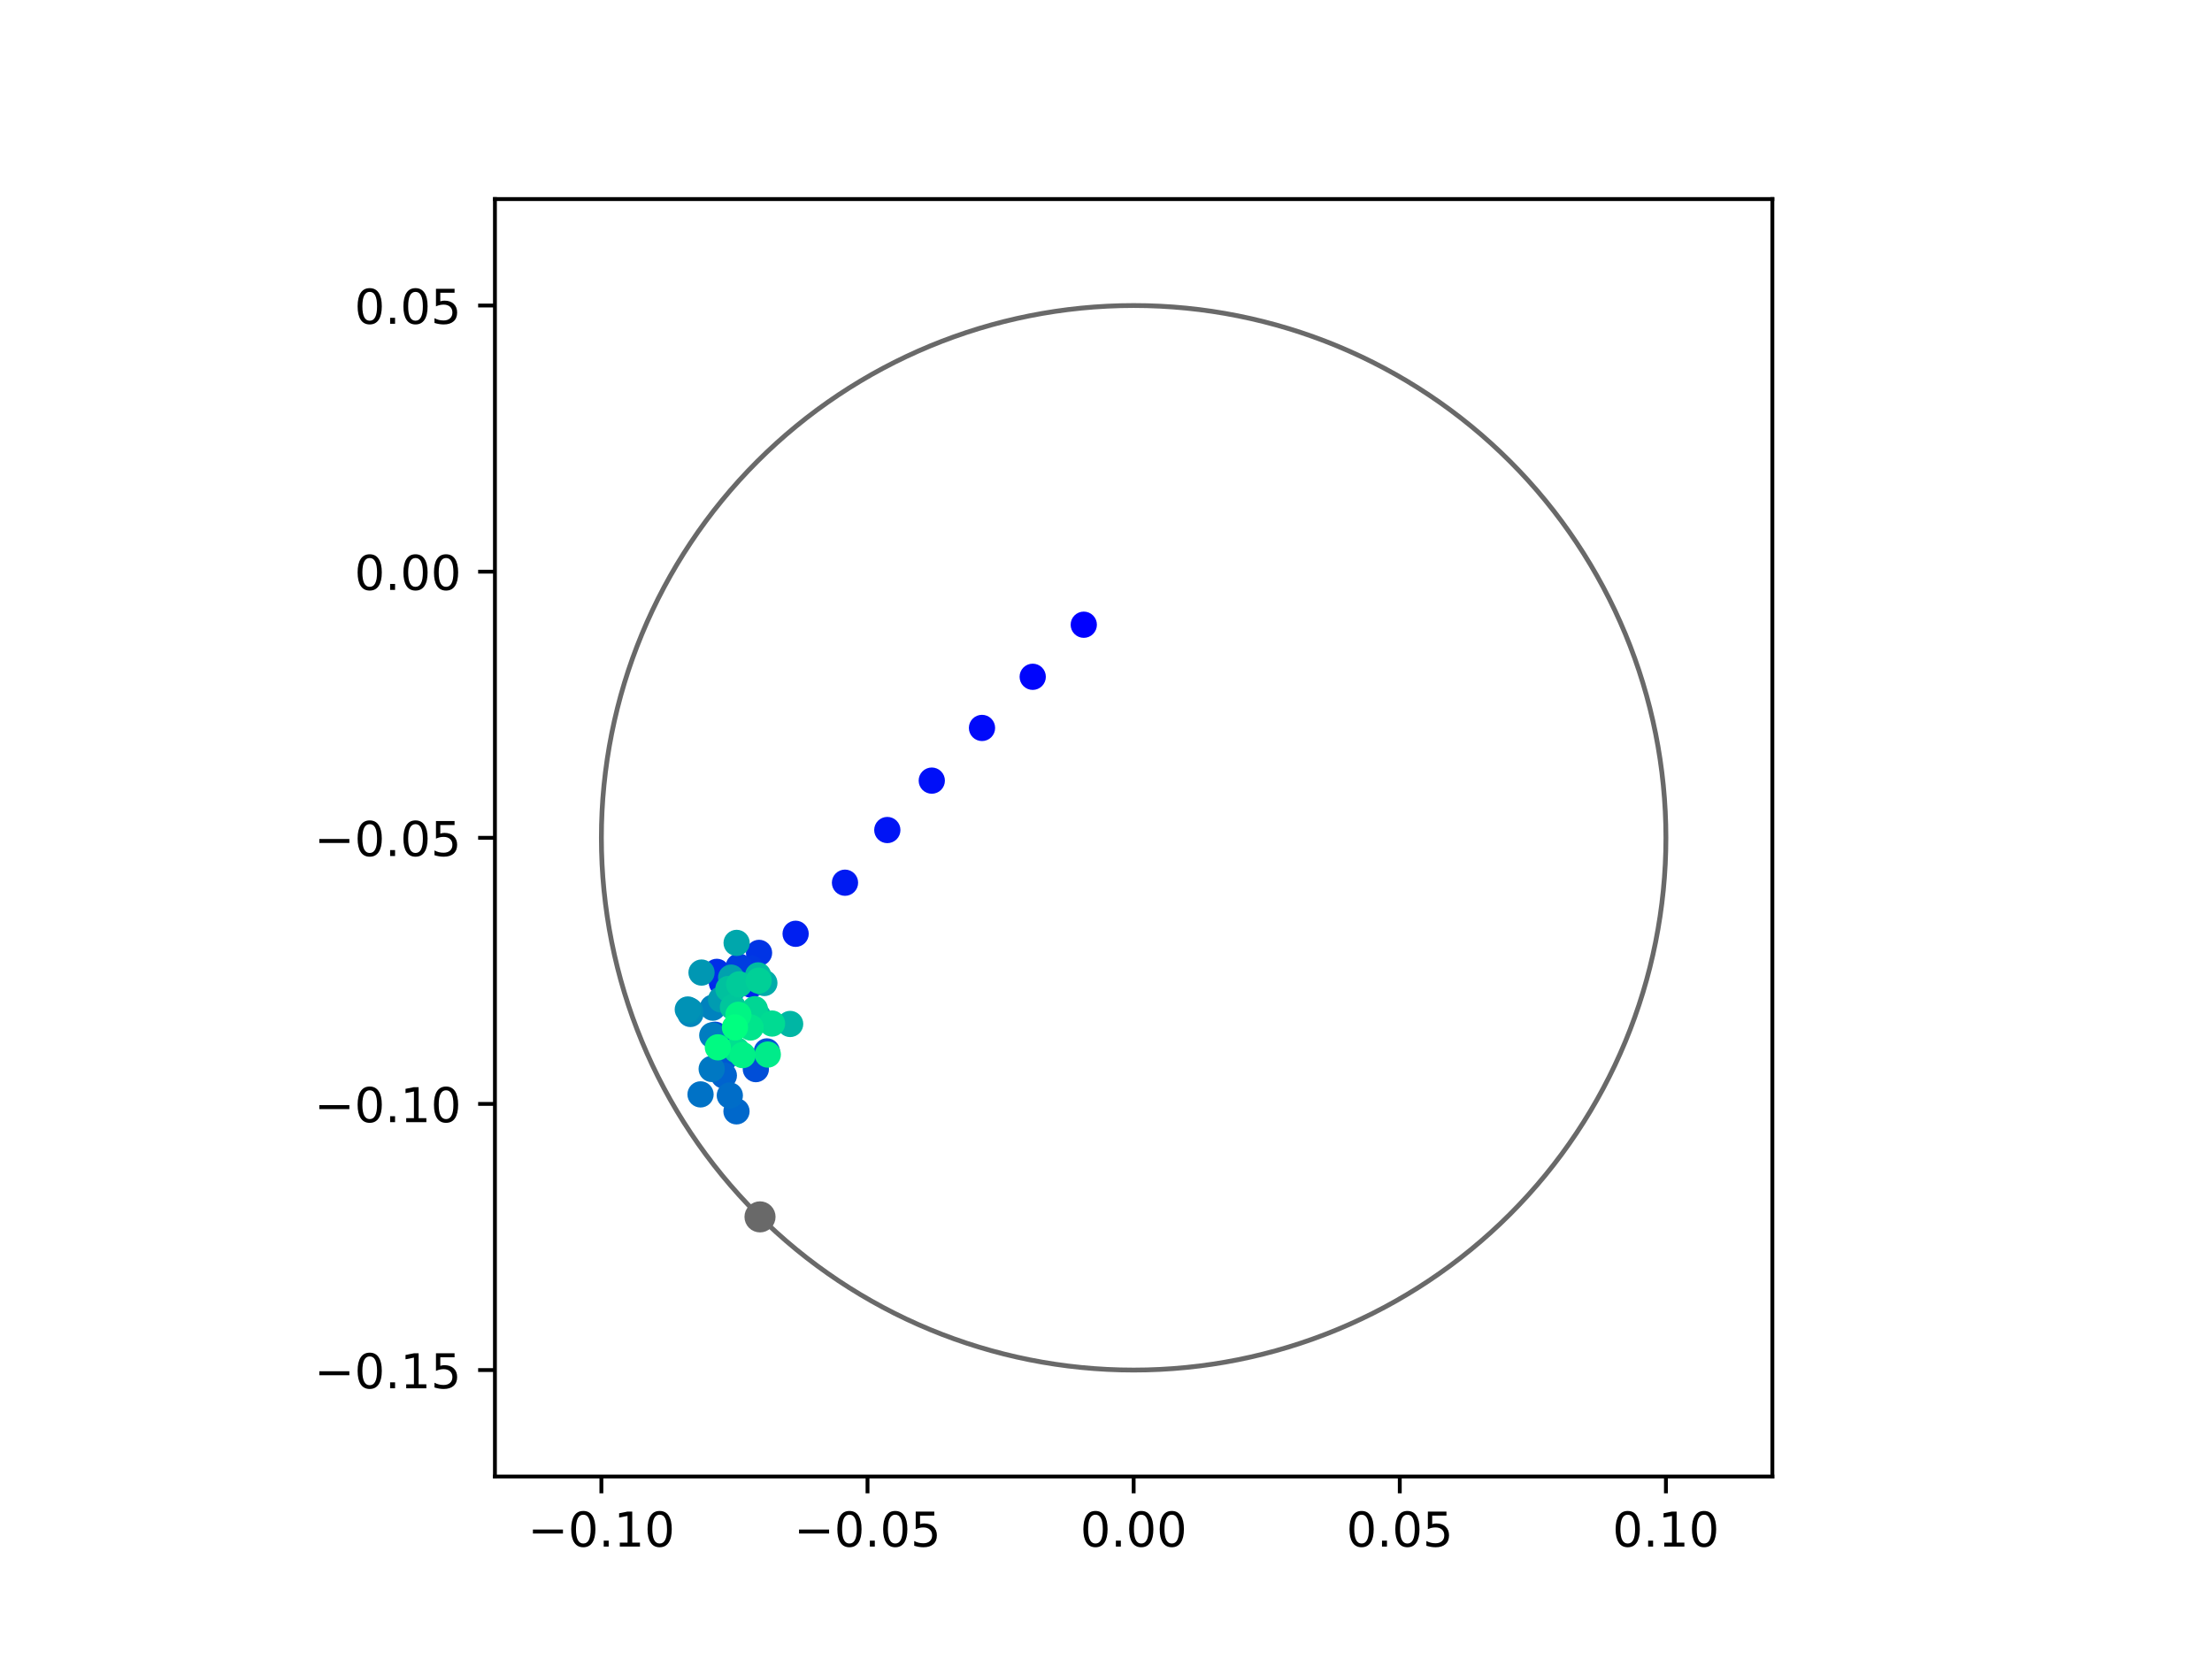 <?xml version="1.0" encoding="utf-8" standalone="no"?>
<!DOCTYPE svg PUBLIC "-//W3C//DTD SVG 1.1//EN"
  "http://www.w3.org/Graphics/SVG/1.1/DTD/svg11.dtd">
<!-- Created with matplotlib (https://matplotlib.org/) -->
<svg height="345.6pt" version="1.1" viewBox="0 0 460.8 345.6" width="460.8pt" xmlns="http://www.w3.org/2000/svg" xmlns:xlink="http://www.w3.org/1999/xlink">
 <defs>
  <style type="text/css">
*{stroke-linecap:butt;stroke-linejoin:round;}
  </style>
 </defs>
 <g id="figure_1">
  <g id="patch_1">
   <path d="M 0 345.6 
L 460.8 345.6 
L 460.8 0 
L 0 0 
z
" style="fill:#ffffff;"/>
  </g>
  <g id="axes_1">
   <g id="patch_2">
    <path d="M 103.104 307.584 
L 369.216 307.584 
L 369.216 41.472 
L 103.104 41.472 
z
" style="fill:#ffffff;"/>
   </g>
   <g id="PathCollection_1">
    <defs>
     <path d="M 0 2.236 
C 0.593 2.236 1.162 2 1.581 1.581 
C 2 1.162 2.236 0.593 2.236 0 
C 2.236 -0.593 2 -1.162 1.581 -1.581 
C 1.162 -2 0.593 -2.236 0 -2.236 
C -0.593 -2.236 -1.162 -2 -1.581 -1.581 
C -2 -1.162 -2.236 -0.593 -2.236 0 
C -2.236 0.593 -2 1.162 -1.581 1.581 
C -1.162 2 -0.593 2.236 0 2.236 
z
" id="C0_0_b5ce313648"/>
    </defs>
    <g clip-path="url(#p221ce60021)">
     <use style="fill:#0000ff;stroke:#0000ff;" x="225.77" xlink:href="#C0_0_b5ce313648" y="130.141"/>
    </g>
    <g clip-path="url(#p221ce60021)">
     <use style="fill:#0005fc;stroke:#0005fc;" x="215.133" xlink:href="#C0_0_b5ce313648" y="140.989"/>
    </g>
    <g clip-path="url(#p221ce60021)">
     <use style="fill:#000afa;stroke:#000afa;" x="204.568" xlink:href="#C0_0_b5ce313648" y="151.644"/>
    </g>
    <g clip-path="url(#p221ce60021)">
     <use style="fill:#000ff8;stroke:#000ff8;" x="194.107" xlink:href="#C0_0_b5ce313648" y="162.618"/>
    </g>
    <g clip-path="url(#p221ce60021)">
     <use style="fill:#0014f5;stroke:#0014f5;" x="184.844" xlink:href="#C0_0_b5ce313648" y="172.911"/>
    </g>
    <g clip-path="url(#p221ce60021)">
     <use style="fill:#001af2;stroke:#001af2;" x="176.028" xlink:href="#C0_0_b5ce313648" y="183.884"/>
    </g>
    <g clip-path="url(#p221ce60021)">
     <use style="fill:#001ff0;stroke:#001ff0;" x="165.743" xlink:href="#C0_0_b5ce313648" y="194.525"/>
    </g>
    <g clip-path="url(#p221ce60021)">
     <use style="fill:#0024ed;stroke:#0024ed;" x="156.552" xlink:href="#C0_0_b5ce313648" y="205.148"/>
    </g>
    <g clip-path="url(#p221ce60021)">
     <use style="fill:#0029eb;stroke:#0029eb;" x="150.386" xlink:href="#C0_0_b5ce313648" y="204.752"/>
    </g>
    <g clip-path="url(#p221ce60021)">
     <use style="fill:#002fe8;stroke:#002fe8;" x="149.324" xlink:href="#C0_0_b5ce313648" y="202.455"/>
    </g>
    <g clip-path="url(#p221ce60021)">
     <use style="fill:#0034e5;stroke:#0034e5;" x="158.122" xlink:href="#C0_0_b5ce313648" y="198.504"/>
    </g>
    <g clip-path="url(#p221ce60021)">
     <use style="fill:#0039e2;stroke:#0039e2;" x="156.452" xlink:href="#C0_0_b5ce313648" y="201.766"/>
    </g>
    <g clip-path="url(#p221ce60021)">
     <use style="fill:#003ee0;stroke:#003ee0;" x="153.9" xlink:href="#C0_0_b5ce313648" y="201.333"/>
    </g>
    <g clip-path="url(#p221ce60021)">
     <use style="fill:#0043de;stroke:#0043de;" x="152.195" xlink:href="#C0_0_b5ce313648" y="206.796"/>
    </g>
    <g clip-path="url(#p221ce60021)">
     <use style="fill:#0049db;stroke:#0049db;" x="148.972" xlink:href="#C0_0_b5ce313648" y="215.552"/>
    </g>
    <g clip-path="url(#p221ce60021)">
     <use style="fill:#004ed8;stroke:#004ed8;" x="157.456" xlink:href="#C0_0_b5ce313648" y="222.718"/>
    </g>
    <g clip-path="url(#p221ce60021)">
     <use style="fill:#0053d6;stroke:#0053d6;" x="159.748" xlink:href="#C0_0_b5ce313648" y="219.025"/>
    </g>
    <g clip-path="url(#p221ce60021)">
     <use style="fill:#0058d3;stroke:#0058d3;" x="150.948" xlink:href="#C0_0_b5ce313648" y="220.381"/>
    </g>
    <g clip-path="url(#p221ce60021)">
     <use style="fill:#005ed0;stroke:#005ed0;" x="150.195" xlink:href="#C0_0_b5ce313648" y="216.405"/>
    </g>
    <g clip-path="url(#p221ce60021)">
     <use style="fill:#0063ce;stroke:#0063ce;" x="150.789" xlink:href="#C0_0_b5ce313648" y="224.058"/>
    </g>
    <g clip-path="url(#p221ce60021)">
     <use style="fill:#0068cb;stroke:#0068cb;" x="153.422" xlink:href="#C0_0_b5ce313648" y="231.513"/>
    </g>
    <g clip-path="url(#p221ce60021)">
     <use style="fill:#006dc8;stroke:#006dc8;" x="152.035" xlink:href="#C0_0_b5ce313648" y="228.209"/>
    </g>
    <g clip-path="url(#p221ce60021)">
     <use style="fill:#0072c6;stroke:#0072c6;" x="145.936" xlink:href="#C0_0_b5ce313648" y="227.982"/>
    </g>
    <g clip-path="url(#p221ce60021)">
     <use style="fill:#0078c3;stroke:#0078c3;" x="148.256" xlink:href="#C0_0_b5ce313648" y="222.68"/>
    </g>
    <g clip-path="url(#p221ce60021)">
     <use style="fill:#007dc0;stroke:#007dc0;" x="148.379" xlink:href="#C0_0_b5ce313648" y="215.678"/>
    </g>
    <g clip-path="url(#p221ce60021)">
     <use style="fill:#0082be;stroke:#0082be;" x="148.491" xlink:href="#C0_0_b5ce313648" y="209.915"/>
    </g>
    <g clip-path="url(#p221ce60021)">
     <use style="fill:#0087bc;stroke:#0087bc;" x="143.819" xlink:href="#C0_0_b5ce313648" y="211.224"/>
    </g>
    <g clip-path="url(#p221ce60021)">
     <use style="fill:#008db8;stroke:#008db8;" x="143.744" xlink:href="#C0_0_b5ce313648" y="210.555"/>
    </g>
    <g clip-path="url(#p221ce60021)">
     <use style="fill:#0092b6;stroke:#0092b6;" x="143.28" xlink:href="#C0_0_b5ce313648" y="210.297"/>
    </g>
    <g clip-path="url(#p221ce60021)">
     <use style="fill:#0097b3;stroke:#0097b3;" x="146.141" xlink:href="#C0_0_b5ce313648" y="202.603"/>
    </g>
    <g clip-path="url(#p221ce60021)">
     <use style="fill:#009cb1;stroke:#009cb1;" x="150.206" xlink:href="#C0_0_b5ce313648" y="208.212"/>
    </g>
    <g clip-path="url(#p221ce60021)">
     <use style="fill:#00a1ae;stroke:#00a1ae;" x="152.307" xlink:href="#C0_0_b5ce313648" y="203.657"/>
    </g>
    <g clip-path="url(#p221ce60021)">
     <use style="fill:#00a7ac;stroke:#00a7ac;" x="153.452" xlink:href="#C0_0_b5ce313648" y="196.423"/>
    </g>
    <g clip-path="url(#p221ce60021)">
     <use style="fill:#00aca9;stroke:#00aca9;" x="159.229" xlink:href="#C0_0_b5ce313648" y="204.776"/>
    </g>
    <g clip-path="url(#p221ce60021)">
     <use style="fill:#00b1a6;stroke:#00b1a6;" x="157.916" xlink:href="#C0_0_b5ce313648" y="211.7"/>
    </g>
    <g clip-path="url(#p221ce60021)">
     <use style="fill:#00b6a4;stroke:#00b6a4;" x="164.602" xlink:href="#C0_0_b5ce313648" y="213.31"/>
    </g>
    <g clip-path="url(#p221ce60021)">
     <use style="fill:#00bca1;stroke:#00bca1;" x="157.929" xlink:href="#C0_0_b5ce313648" y="203.189"/>
    </g>
    <g clip-path="url(#p221ce60021)">
     <use style="fill:#00c19e;stroke:#00c19e;" x="151.741" xlink:href="#C0_0_b5ce313648" y="206.014"/>
    </g>
    <g clip-path="url(#p221ce60021)">
     <use style="fill:#00c69c;stroke:#00c69c;" x="152.685" xlink:href="#C0_0_b5ce313648" y="209.803"/>
    </g>
    <g clip-path="url(#p221ce60021)">
     <use style="fill:#00cb9a;stroke:#00cb9a;" x="153.978" xlink:href="#C0_0_b5ce313648" y="205.058"/>
    </g>
    <g clip-path="url(#p221ce60021)">
     <use style="fill:#00d097;stroke:#00d097;" x="158.038" xlink:href="#C0_0_b5ce313648" y="204.287"/>
    </g>
    <g clip-path="url(#p221ce60021)">
     <use style="fill:#00d694;stroke:#00d694;" x="157.248" xlink:href="#C0_0_b5ce313648" y="210.231"/>
    </g>
    <g clip-path="url(#p221ce60021)">
     <use style="fill:#00db92;stroke:#00db92;" x="160.834" xlink:href="#C0_0_b5ce313648" y="213.222"/>
    </g>
    <g clip-path="url(#p221ce60021)">
     <use style="fill:#00e08f;stroke:#00e08f;" x="153.444" xlink:href="#C0_0_b5ce313648" y="218.761"/>
    </g>
    <g clip-path="url(#p221ce60021)">
     <use style="fill:#00e58c;stroke:#00e58c;" x="156.358" xlink:href="#C0_0_b5ce313648" y="214.044"/>
    </g>
    <g clip-path="url(#p221ce60021)">
     <use style="fill:#00eb8a;stroke:#00eb8a;" x="159.947" xlink:href="#C0_0_b5ce313648" y="219.68"/>
    </g>
    <g clip-path="url(#p221ce60021)">
     <use style="fill:#00f087;stroke:#00f087;" x="154.695" xlink:href="#C0_0_b5ce313648" y="219.795"/>
    </g>
    <g clip-path="url(#p221ce60021)">
     <use style="fill:#00f584;stroke:#00f584;" x="153.818" xlink:href="#C0_0_b5ce313648" y="211.401"/>
    </g>
    <g clip-path="url(#p221ce60021)">
     <use style="fill:#00fa82;stroke:#00fa82;" x="149.543" xlink:href="#C0_0_b5ce313648" y="218.176"/>
    </g>
    <g clip-path="url(#p221ce60021)">
     <use style="fill:#00ff80;stroke:#00ff80;" x="153.1" xlink:href="#C0_0_b5ce313648" y="214.033"/>
    </g>
   </g>
   <g id="PathCollection_2">
    <defs>
     <path d="M 0 2.739 
C 0.726 2.739 1.423 2.45 1.936 1.936 
C 2.45 1.423 2.739 0.726 2.739 0 
C 2.739 -0.726 2.45 -1.423 1.936 -1.936 
C 1.423 -2.45 0.726 -2.739 0 -2.739 
C -0.726 -2.739 -1.423 -2.45 -1.936 -1.936 
C -2.45 -1.423 -2.739 -0.726 -2.739 0 
C -2.739 0.726 -2.45 1.423 -1.936 1.936 
C -1.423 2.45 -0.726 2.739 0 2.739 
z
" id="mb37345926b" style="stroke:#696969;"/>
    </defs>
    <g clip-path="url(#p221ce60021)">
     <use style="fill:#696969;stroke:#696969;" x="158.325" xlink:href="#mb37345926b" y="253.497"/>
    </g>
   </g>
   <g id="patch_3">
    <path clip-path="url(#p221ce60021)" d="M 236.16 285.408 
C 265.566 285.408 293.771 273.725 314.564 252.932 
C 335.357 232.139 347.04 203.934 347.04 174.528 
C 347.04 145.122 335.357 116.917 314.564 96.124 
C 293.771 75.331 265.566 63.648 236.16 63.648 
C 206.754 63.648 178.549 75.331 157.756 96.124 
C 136.963 116.917 125.28 145.122 125.28 174.528 
C 125.28 203.934 136.963 232.139 157.756 252.932 
C 178.549 273.725 206.754 285.408 236.16 285.408 
z
" style="fill:none;stroke:#696969;stroke-linejoin:miter;"/>
   </g>
   <g id="matplotlib.axis_1">
    <g id="xtick_1">
     <g id="line2d_1">
      <defs>
       <path d="M 0 0 
L 0 3.5 
" id="med78e87c1b" style="stroke:#000000;stroke-width:0.8;"/>
      </defs>
      <g>
       <use style="stroke:#000000;stroke-width:0.8;" x="125.28" xlink:href="#med78e87c1b" y="307.584"/>
      </g>
     </g>
     <g id="text_1">
      <!-- −0.10 -->
      <defs>
       <path d="M 10.594 35.5 
L 73.188 35.5 
L 73.188 27.203 
L 10.594 27.203 
z
" id="DejaVuSans-8722"/>
       <path d="M 31.781 66.406 
Q 24.172 66.406 20.328 58.906 
Q 16.5 51.422 16.5 36.375 
Q 16.5 21.391 20.328 13.891 
Q 24.172 6.391 31.781 6.391 
Q 39.453 6.391 43.281 13.891 
Q 47.125 21.391 47.125 36.375 
Q 47.125 51.422 43.281 58.906 
Q 39.453 66.406 31.781 66.406 
z
M 31.781 74.219 
Q 44.047 74.219 50.516 64.516 
Q 56.984 54.828 56.984 36.375 
Q 56.984 17.969 50.516 8.266 
Q 44.047 -1.422 31.781 -1.422 
Q 19.531 -1.422 13.062 8.266 
Q 6.594 17.969 6.594 36.375 
Q 6.594 54.828 13.062 64.516 
Q 19.531 74.219 31.781 74.219 
z
" id="DejaVuSans-48"/>
       <path d="M 10.688 12.406 
L 21 12.406 
L 21 0 
L 10.688 0 
z
" id="DejaVuSans-46"/>
       <path d="M 12.406 8.297 
L 28.516 8.297 
L 28.516 63.922 
L 10.984 60.406 
L 10.984 69.391 
L 28.422 72.906 
L 38.281 72.906 
L 38.281 8.297 
L 54.391 8.297 
L 54.391 0 
L 12.406 0 
z
" id="DejaVuSans-49"/>
      </defs>
      <g transform="translate(109.957 322.182)scale(0.1 -0.1)">
       <use xlink:href="#DejaVuSans-8722"/>
       <use x="83.789" xlink:href="#DejaVuSans-48"/>
       <use x="147.412" xlink:href="#DejaVuSans-46"/>
       <use x="179.199" xlink:href="#DejaVuSans-49"/>
       <use x="242.822" xlink:href="#DejaVuSans-48"/>
      </g>
     </g>
    </g>
    <g id="xtick_2">
     <g id="line2d_2">
      <g>
       <use style="stroke:#000000;stroke-width:0.8;" x="180.72" xlink:href="#med78e87c1b" y="307.584"/>
      </g>
     </g>
     <g id="text_2">
      <!-- −0.05 -->
      <defs>
       <path d="M 10.797 72.906 
L 49.516 72.906 
L 49.516 64.594 
L 19.828 64.594 
L 19.828 46.734 
Q 21.969 47.469 24.109 47.828 
Q 26.266 48.188 28.422 48.188 
Q 40.625 48.188 47.75 41.5 
Q 54.891 34.812 54.891 23.391 
Q 54.891 11.625 47.562 5.094 
Q 40.234 -1.422 26.906 -1.422 
Q 22.312 -1.422 17.547 -0.641 
Q 12.797 0.141 7.719 1.703 
L 7.719 11.625 
Q 12.109 9.234 16.797 8.062 
Q 21.484 6.891 26.703 6.891 
Q 35.156 6.891 40.078 11.328 
Q 45.016 15.766 45.016 23.391 
Q 45.016 31 40.078 35.438 
Q 35.156 39.891 26.703 39.891 
Q 22.75 39.891 18.812 39.016 
Q 14.891 38.141 10.797 36.281 
z
" id="DejaVuSans-53"/>
      </defs>
      <g transform="translate(165.397 322.182)scale(0.1 -0.1)">
       <use xlink:href="#DejaVuSans-8722"/>
       <use x="83.789" xlink:href="#DejaVuSans-48"/>
       <use x="147.412" xlink:href="#DejaVuSans-46"/>
       <use x="179.199" xlink:href="#DejaVuSans-48"/>
       <use x="242.822" xlink:href="#DejaVuSans-53"/>
      </g>
     </g>
    </g>
    <g id="xtick_3">
     <g id="line2d_3">
      <g>
       <use style="stroke:#000000;stroke-width:0.8;" x="236.16" xlink:href="#med78e87c1b" y="307.584"/>
      </g>
     </g>
     <g id="text_3">
      <!-- 0.00 -->
      <g transform="translate(225.027 322.182)scale(0.1 -0.1)">
       <use xlink:href="#DejaVuSans-48"/>
       <use x="63.623" xlink:href="#DejaVuSans-46"/>
       <use x="95.41" xlink:href="#DejaVuSans-48"/>
       <use x="159.033" xlink:href="#DejaVuSans-48"/>
      </g>
     </g>
    </g>
    <g id="xtick_4">
     <g id="line2d_4">
      <g>
       <use style="stroke:#000000;stroke-width:0.8;" x="291.6" xlink:href="#med78e87c1b" y="307.584"/>
      </g>
     </g>
     <g id="text_4">
      <!-- 0.05 -->
      <g transform="translate(280.467 322.182)scale(0.1 -0.1)">
       <use xlink:href="#DejaVuSans-48"/>
       <use x="63.623" xlink:href="#DejaVuSans-46"/>
       <use x="95.41" xlink:href="#DejaVuSans-48"/>
       <use x="159.033" xlink:href="#DejaVuSans-53"/>
      </g>
     </g>
    </g>
    <g id="xtick_5">
     <g id="line2d_5">
      <g>
       <use style="stroke:#000000;stroke-width:0.8;" x="347.04" xlink:href="#med78e87c1b" y="307.584"/>
      </g>
     </g>
     <g id="text_5">
      <!-- 0.10 -->
      <g transform="translate(335.907 322.182)scale(0.1 -0.1)">
       <use xlink:href="#DejaVuSans-48"/>
       <use x="63.623" xlink:href="#DejaVuSans-46"/>
       <use x="95.41" xlink:href="#DejaVuSans-49"/>
       <use x="159.033" xlink:href="#DejaVuSans-48"/>
      </g>
     </g>
    </g>
   </g>
   <g id="matplotlib.axis_2">
    <g id="ytick_1">
     <g id="line2d_6">
      <defs>
       <path d="M 0 0 
L -3.5 0 
" id="m2ac8439bd0" style="stroke:#000000;stroke-width:0.8;"/>
      </defs>
      <g>
       <use style="stroke:#000000;stroke-width:0.8;" x="103.104" xlink:href="#m2ac8439bd0" y="285.408"/>
      </g>
     </g>
     <g id="text_6">
      <!-- −0.15 -->
      <g transform="translate(65.459 289.207)scale(0.1 -0.1)">
       <use xlink:href="#DejaVuSans-8722"/>
       <use x="83.789" xlink:href="#DejaVuSans-48"/>
       <use x="147.412" xlink:href="#DejaVuSans-46"/>
       <use x="179.199" xlink:href="#DejaVuSans-49"/>
       <use x="242.822" xlink:href="#DejaVuSans-53"/>
      </g>
     </g>
    </g>
    <g id="ytick_2">
     <g id="line2d_7">
      <g>
       <use style="stroke:#000000;stroke-width:0.8;" x="103.104" xlink:href="#m2ac8439bd0" y="229.968"/>
      </g>
     </g>
     <g id="text_7">
      <!-- −0.10 -->
      <g transform="translate(65.459 233.767)scale(0.1 -0.1)">
       <use xlink:href="#DejaVuSans-8722"/>
       <use x="83.789" xlink:href="#DejaVuSans-48"/>
       <use x="147.412" xlink:href="#DejaVuSans-46"/>
       <use x="179.199" xlink:href="#DejaVuSans-49"/>
       <use x="242.822" xlink:href="#DejaVuSans-48"/>
      </g>
     </g>
    </g>
    <g id="ytick_3">
     <g id="line2d_8">
      <g>
       <use style="stroke:#000000;stroke-width:0.8;" x="103.104" xlink:href="#m2ac8439bd0" y="174.528"/>
      </g>
     </g>
     <g id="text_8">
      <!-- −0.05 -->
      <g transform="translate(65.459 178.327)scale(0.1 -0.1)">
       <use xlink:href="#DejaVuSans-8722"/>
       <use x="83.789" xlink:href="#DejaVuSans-48"/>
       <use x="147.412" xlink:href="#DejaVuSans-46"/>
       <use x="179.199" xlink:href="#DejaVuSans-48"/>
       <use x="242.822" xlink:href="#DejaVuSans-53"/>
      </g>
     </g>
    </g>
    <g id="ytick_4">
     <g id="line2d_9">
      <g>
       <use style="stroke:#000000;stroke-width:0.8;" x="103.104" xlink:href="#m2ac8439bd0" y="119.088"/>
      </g>
     </g>
     <g id="text_9">
      <!-- 0.00 -->
      <g transform="translate(73.838 122.887)scale(0.1 -0.1)">
       <use xlink:href="#DejaVuSans-48"/>
       <use x="63.623" xlink:href="#DejaVuSans-46"/>
       <use x="95.41" xlink:href="#DejaVuSans-48"/>
       <use x="159.033" xlink:href="#DejaVuSans-48"/>
      </g>
     </g>
    </g>
    <g id="ytick_5">
     <g id="line2d_10">
      <g>
       <use style="stroke:#000000;stroke-width:0.8;" x="103.104" xlink:href="#m2ac8439bd0" y="63.648"/>
      </g>
     </g>
     <g id="text_10">
      <!-- 0.05 -->
      <g transform="translate(73.838 67.447)scale(0.1 -0.1)">
       <use xlink:href="#DejaVuSans-48"/>
       <use x="63.623" xlink:href="#DejaVuSans-46"/>
       <use x="95.41" xlink:href="#DejaVuSans-48"/>
       <use x="159.033" xlink:href="#DejaVuSans-53"/>
      </g>
     </g>
    </g>
   </g>
   <g id="patch_4">
    <path d="M 103.104 307.584 
L 103.104 41.472 
" style="fill:none;stroke:#000000;stroke-linecap:square;stroke-linejoin:miter;stroke-width:0.8;"/>
   </g>
   <g id="patch_5">
    <path d="M 369.216 307.584 
L 369.216 41.472 
" style="fill:none;stroke:#000000;stroke-linecap:square;stroke-linejoin:miter;stroke-width:0.8;"/>
   </g>
   <g id="patch_6">
    <path d="M 103.104 307.584 
L 369.216 307.584 
" style="fill:none;stroke:#000000;stroke-linecap:square;stroke-linejoin:miter;stroke-width:0.8;"/>
   </g>
   <g id="patch_7">
    <path d="M 103.104 41.472 
L 369.216 41.472 
" style="fill:none;stroke:#000000;stroke-linecap:square;stroke-linejoin:miter;stroke-width:0.8;"/>
   </g>
  </g>
 </g>
 <defs>
  <clipPath id="p221ce60021">
   <rect height="266.112" width="266.112" x="103.104" y="41.472"/>
  </clipPath>
 </defs>
</svg>
